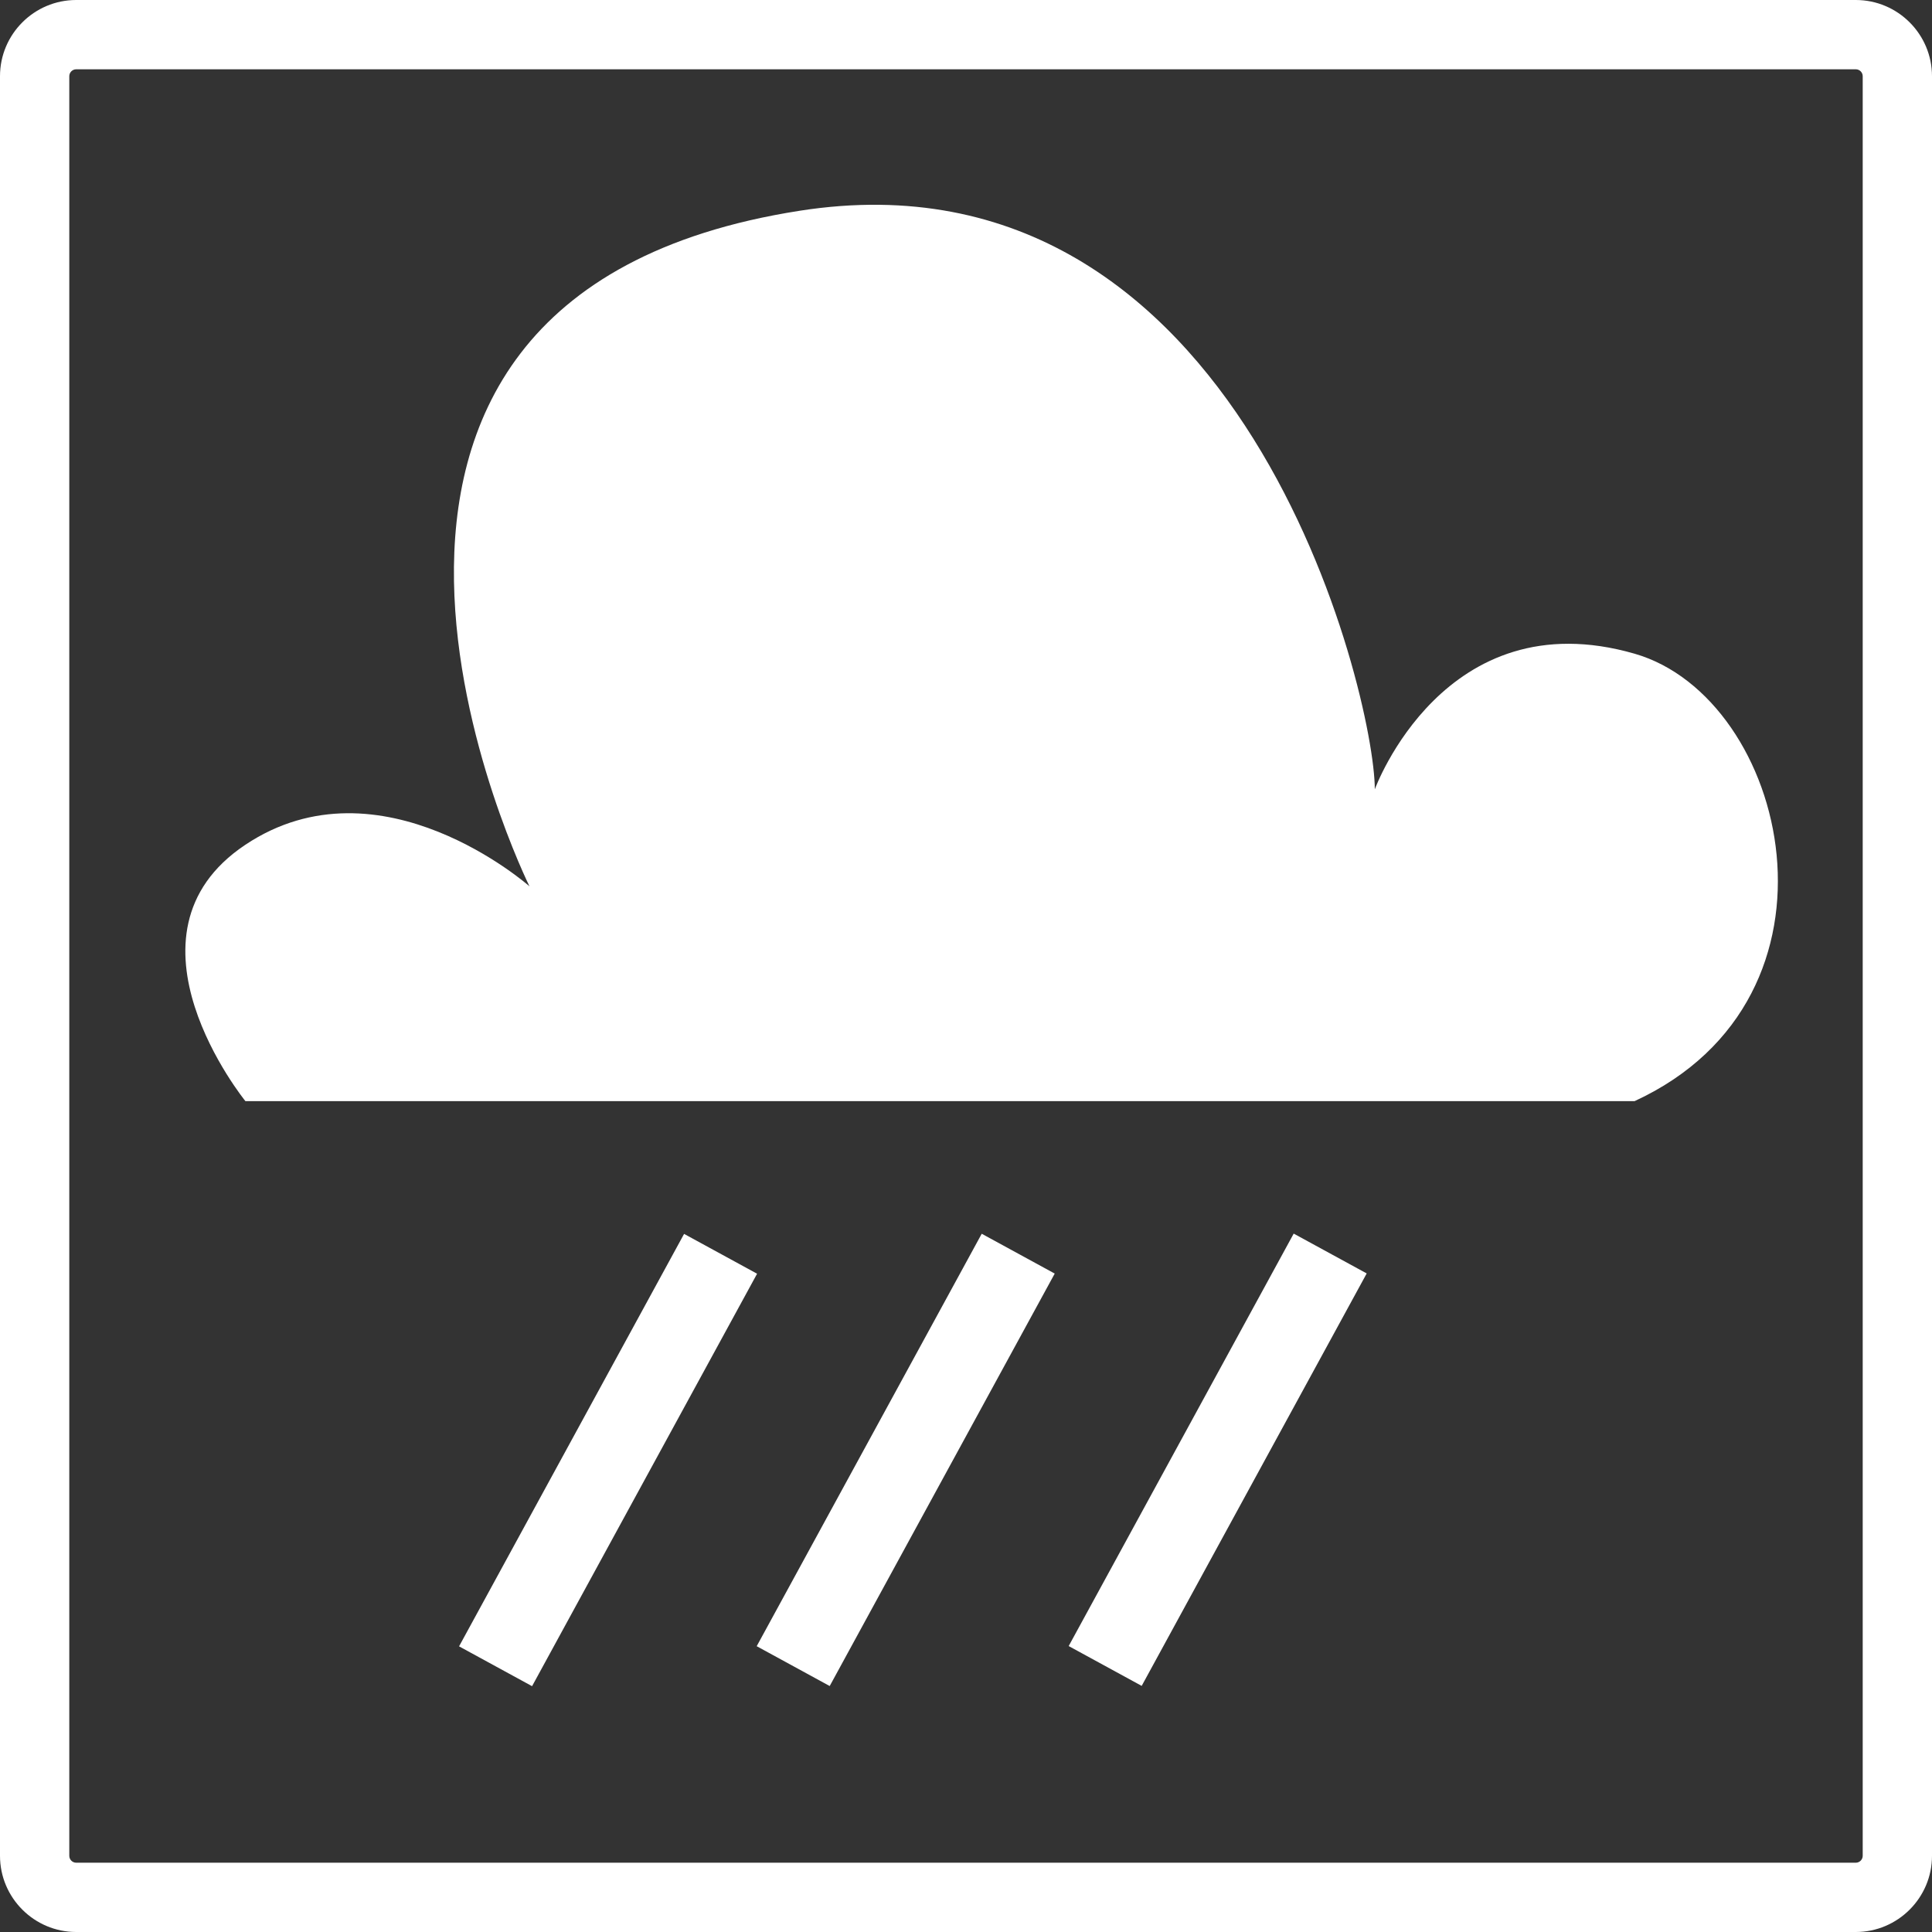 <?xml version="1.0" encoding="iso-8859-1"?>
<!-- Generator: Adobe Illustrator 18.1.0, SVG Export Plug-In . SVG Version: 6.00 Build 0)  -->
<svg version="1.1" xmlns="http://www.w3.org/2000/svg" xmlns:xlink="http://www.w3.org/1999/xlink" x="0px" y="0px"
	 viewBox="0 0 139.416 139.416" style="enable-background:new 0 0 139.416 139.416;" xml:space="preserve">
<rect x="0" y="0" width="139.416" height="139.416" fill="#333333" stroke="none"/>
<g id="rain_cloud">
	<path style="fill:#FFFFFF;" d="M133.916,139.416H5.5c-3.033,0-5.5-2.468-5.5-5.5V5.5C0,2.467,2.467,0,5.5,0h128.416
		c3.032,0,5.5,2.467,5.5,5.5v128.416C139.416,136.948,136.948,139.416,133.916,139.416z M5.5,5C5.224,5,5,5.224,5,5.5v128.416
		c0,0.275,0.224,0.5,0.5,0.5h128.416c0.275,0,0.5-0.225,0.5-0.5V5.5c0-0.276-0.225-0.5-0.5-0.5H5.5z"/>
	<path style="fill:#FFFFFF;" d="M38.208,63.958c0,0-21.027-42.418,19.5-48.75c32-5,41.5,35,41.5,41.75c0,0,5-13.75,18.75-9.785
		c11.073,3.193,16.25,24.785,0,32.285H17.708c0,0-9.75-12,0-18.5S38.208,63.958,38.208,63.958z"/>
	<g>
		
			<rect x="40.811" y="88.383" transform="matrix(0.878 0.479 -0.479 0.878 55.868 -8.109)" style="fill:#FFFFFF;" width="6" height="33.899"/>
		
			<rect x="62.28" y="88.383" transform="matrix(0.878 0.479 -0.479 0.878 58.496 -18.403)" style="fill:#FFFFFF;" width="6" height="33.899"/>
		
			<rect x="84.782" y="88.383" transform="matrix(0.878 0.479 -0.479 0.878 61.252 -29.192)" style="fill:#FFFFFF;" width="6" height="33.899"/>
	</g>
</g>
<g id="Layer_1">
</g>
</svg>
